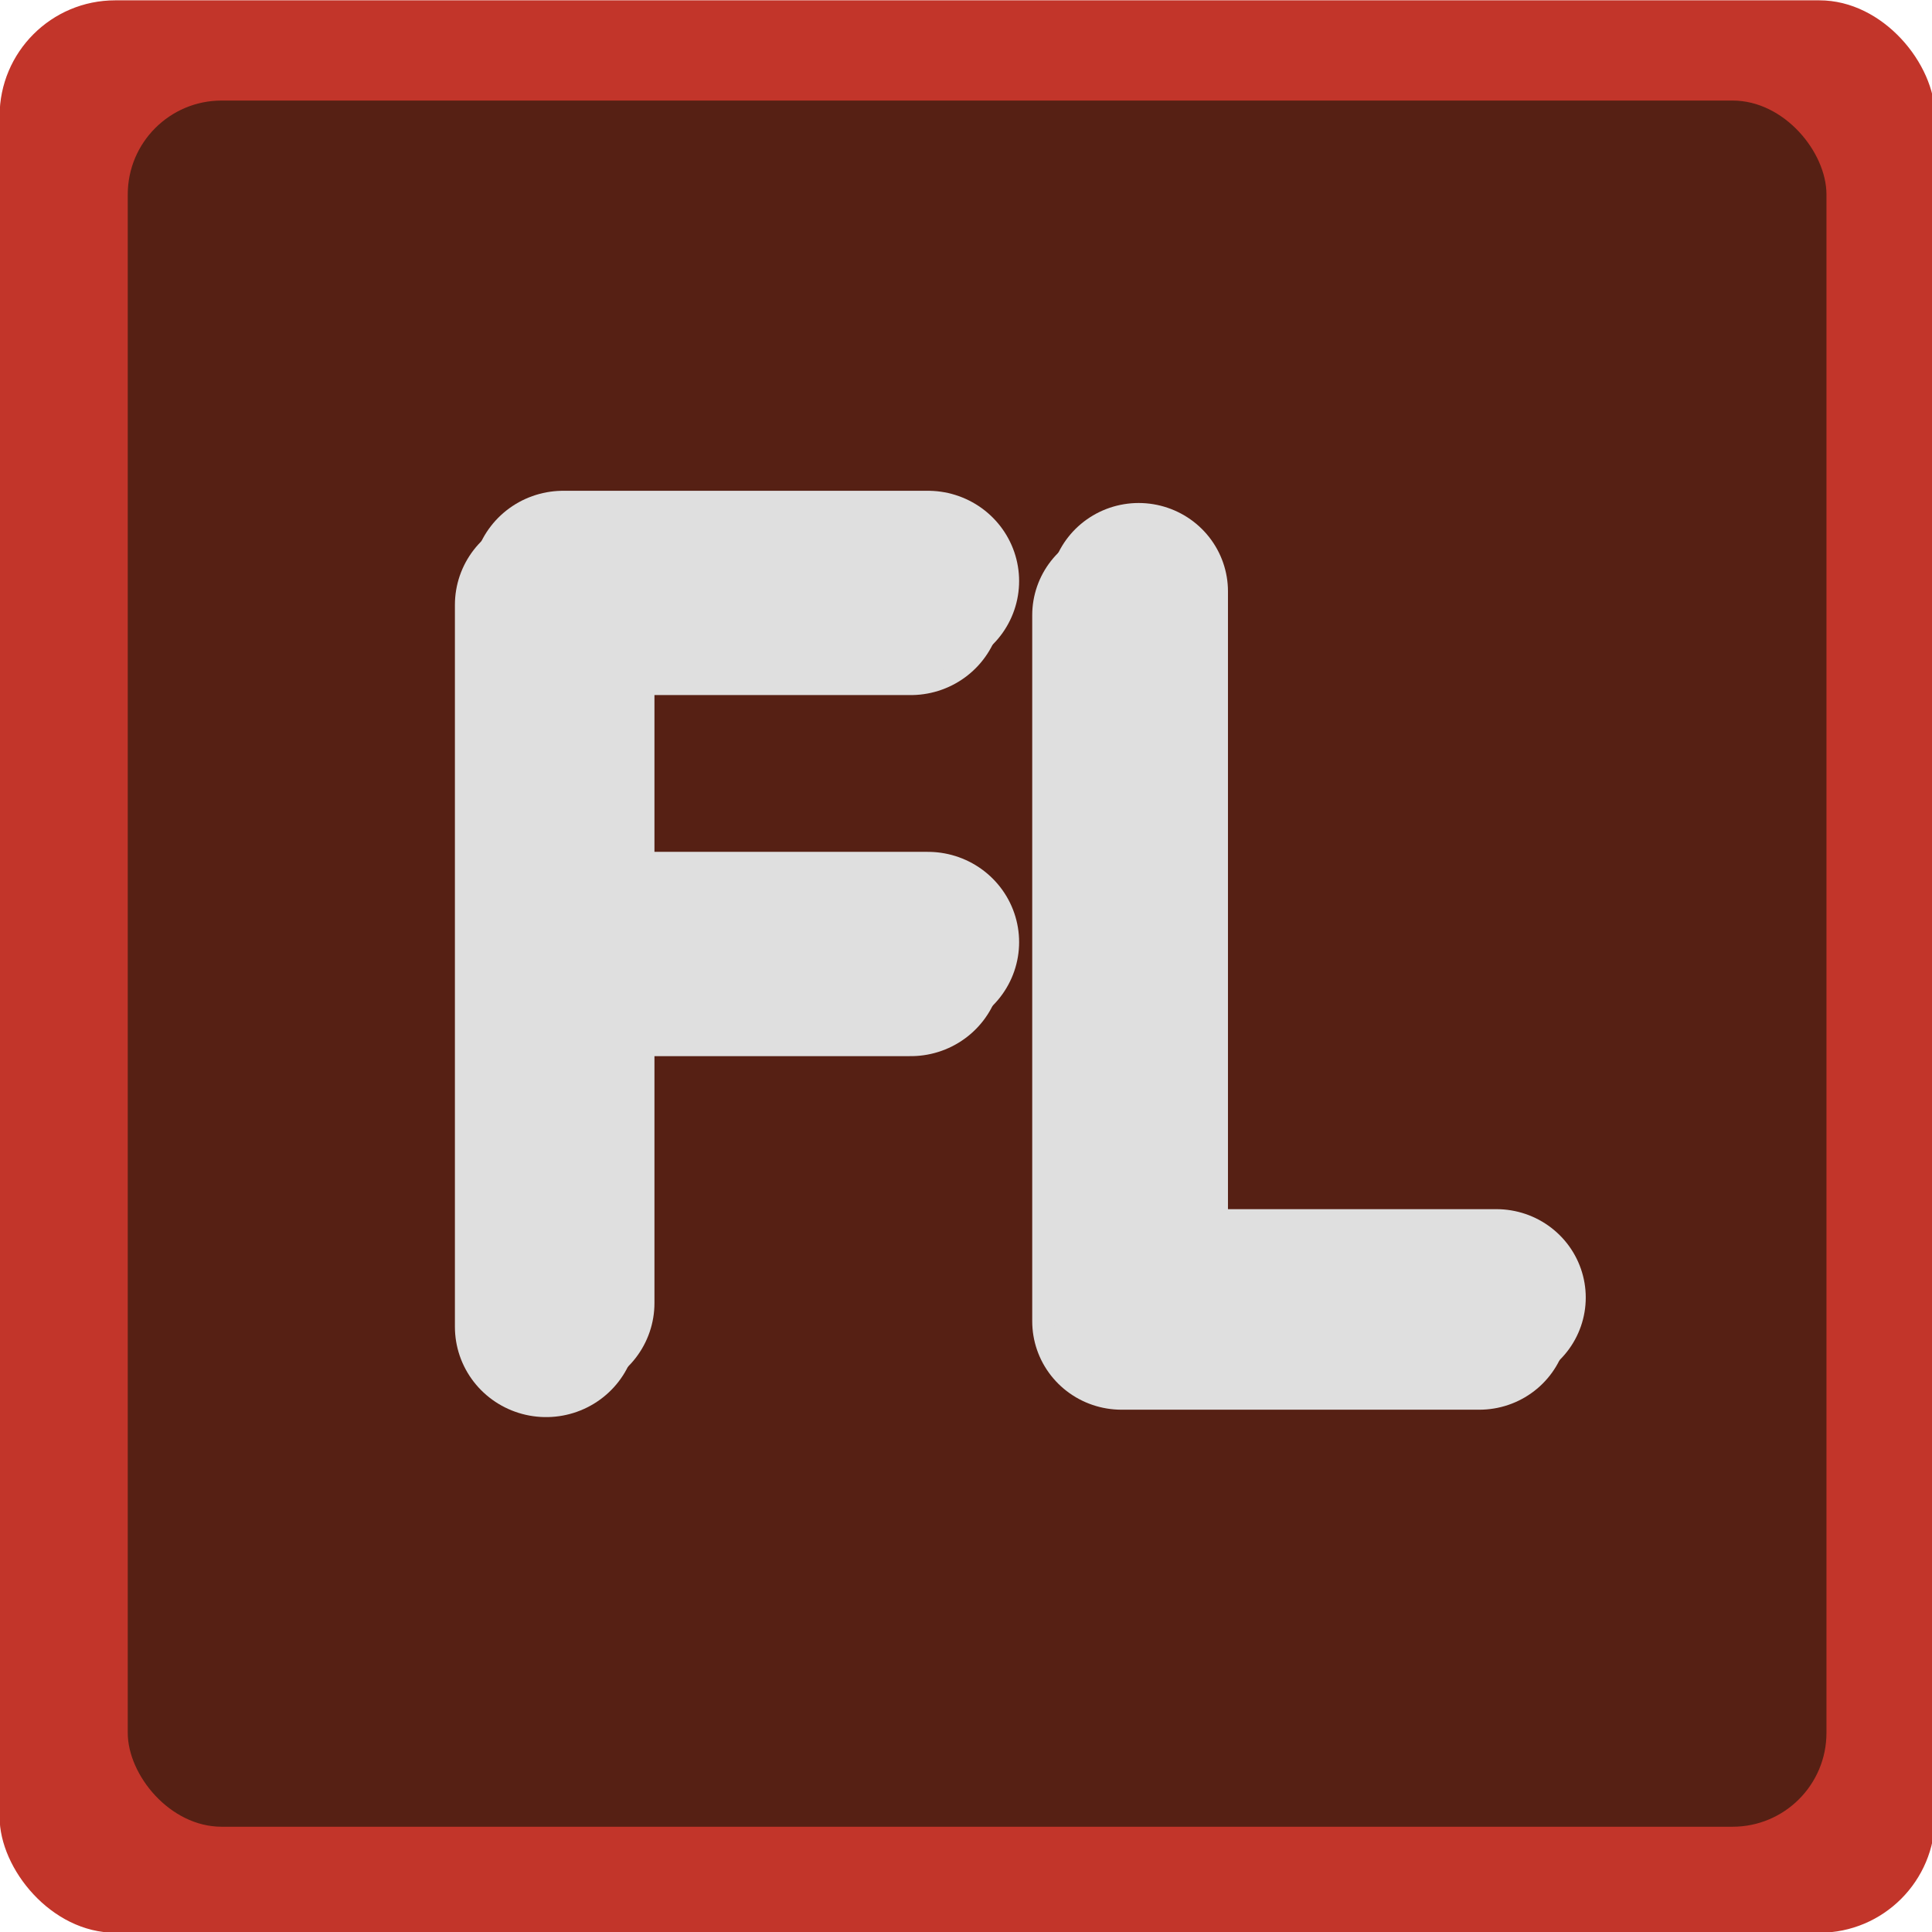 <svg width="64" height="64" version="1.1" xmlns="http://www.w3.org/2000/svg">
 <defs>
  <filter id="filter6445-9-3" x="-.25" y="-.125" width="1.5" height="1.25" style="color-interpolation-filters:sRGB">
   <feComposite id="feComposite6431-1-6" in2="SourceGraphic" k1="10" k2="10" operator="arithmetic" result="composite1"/>
   <feColorMatrix id="feColorMatrix6433-2-7" in="composite1" result="colormatrix1" type="saturate" values="0"/>
   <feFlood id="feFlood6435-7-5" flood-color="rgb(194,53,42)" result="flood1"/>
   <feBlend id="feBlend6437-0-3" in="flood1" in2="colormatrix1" result="blend1"/>
   <feBlend id="feBlend6439-9-5" in2="blend1" result="blend2"/>
   <feColorMatrix id="feColorMatrix6441-3-6" in="blend2" result="colormatrix2" type="saturate" values="1"/>
   <feComposite id="feComposite6443-6-2" in="colormatrix2" in2="SourceGraphic" operator="in" result="fbSourceGraphic"/>
   <feColorMatrix id="feColorMatrix600-9" in="fbSourceGraphic" result="fbSourceGraphicAlpha" values="0 0 0 -1 0 0 0 0 -1 0 0 0 0 -1 0 0 0 0 1 0"/>
   <feComposite id="feComposite602-1" in="fbSourceGraphic" in2="fbSourceGraphic" k1="10" k2="10" operator="arithmetic" result="composite1"/>
   <feColorMatrix id="feColorMatrix604-2" in="composite1" result="colormatrix1" type="saturate" values="0"/>
   <feFlood id="feFlood606-7" flood-color="rgb(194,53,42)" flood-opacity=".757" result="flood1"/>
   <feBlend id="feBlend608-0" in="flood1" in2="colormatrix1" result="blend1"/>
   <feBlend id="feBlend610-9" in2="blend1" result="blend2"/>
   <feColorMatrix id="feColorMatrix612-3" in="blend2" result="colormatrix2" type="saturate" values="1"/>
   <feComposite id="feComposite614-6" in="colormatrix2" in2="fbSourceGraphic" operator="in" result="composite2"/>
  </filter>
  <filter id="filter6461-3-0" x="-.25" y="-.125" width="1.499" height="1.25" style="color-interpolation-filters:sRGB">
   <feComposite id="feComposite6447-6-6" in2="SourceGraphic" k1="10" k2="10" operator="arithmetic" result="composite1"/>
   <feColorMatrix id="feColorMatrix6449-7-2" in="composite1" result="colormatrix1" type="saturate" values="0"/>
   <feFlood id="feFlood6451-5-6" flood-color="rgb(194,53,42)" result="flood1"/>
   <feBlend id="feBlend6453-3-1" in="flood1" in2="colormatrix1" result="blend1"/>
   <feBlend id="feBlend6455-5-8" in2="blend1" result="blend2"/>
   <feColorMatrix id="feColorMatrix6457-6-7" in="blend2" result="colormatrix2" type="saturate" values="1"/>
   <feComposite id="feComposite6459-2-9" in="colormatrix2" in2="SourceGraphic" operator="in" result="fbSourceGraphic"/>
   <feColorMatrix id="feColorMatrix584-2" in="fbSourceGraphic" result="fbSourceGraphicAlpha" values="0 0 0 -1 0 0 0 0 -1 0 0 0 0 -1 0 0 0 0 1 0"/>
   <feComposite id="feComposite586-0" in="fbSourceGraphic" in2="fbSourceGraphic" k1="10" k2="10" operator="arithmetic" result="composite1"/>
   <feColorMatrix id="feColorMatrix588-2" in="composite1" result="colormatrix1" type="saturate" values="0"/>
   <feFlood id="feFlood590-3" flood-color="rgb(194,53,42)" flood-opacity=".757" result="flood1"/>
   <feBlend id="feBlend592-7" in="flood1" in2="colormatrix1" result="blend1"/>
   <feBlend id="feBlend594-5" in2="blend1" result="blend2"/>
   <feColorMatrix id="feColorMatrix596-9" in="blend2" result="colormatrix2" type="saturate" values="1"/>
   <feComposite id="feComposite598-2" in="colormatrix2" in2="fbSourceGraphic" operator="in" result="composite2"/>
  </filter>
  <filter id="filter6445-2-2" x="-.25" y="-.125" width="1.5" height="1.25" style="color-interpolation-filters:sRGB">
   <feComposite id="feComposite6431-6-8" in2="SourceGraphic" k1="10" k2="10" operator="arithmetic" result="composite1"/>
   <feColorMatrix id="feColorMatrix6433-1-9" in="composite1" result="colormatrix1" type="saturate" values="0"/>
   <feFlood id="feFlood6435-8-7" flood-color="rgb(194,53,42)" result="flood1"/>
   <feBlend id="feBlend6437-7-3" in="flood1" in2="colormatrix1" result="blend1"/>
   <feBlend id="feBlend6439-92-6" in2="blend1" result="blend2"/>
   <feColorMatrix id="feColorMatrix6441-0-1" in="blend2" result="colormatrix2" type="saturate" values="1"/>
   <feComposite id="feComposite6443-2-2" in="colormatrix2" in2="SourceGraphic" operator="in" result="composite2"/>
  </filter>
  <filter id="filter6461-37-9" x="-.25" y="-.125" width="1.499" height="1.25" style="color-interpolation-filters:sRGB">
   <feComposite id="feComposite6447-5-3" in2="SourceGraphic" k1="10" k2="10" operator="arithmetic" result="composite1"/>
   <feColorMatrix id="feColorMatrix6449-9-1" in="composite1" result="colormatrix1" type="saturate" values="0"/>
   <feFlood id="feFlood6451-2-9" flood-color="rgb(194,53,42)" result="flood1"/>
   <feBlend id="feBlend6453-2-4" in="flood1" in2="colormatrix1" result="blend1"/>
   <feBlend id="feBlend6455-8-7" in2="blend1" result="blend2"/>
   <feColorMatrix id="feColorMatrix6457-9-8" in="blend2" result="colormatrix2" type="saturate" values="1"/>
   <feComposite id="feComposite6459-7-4" in="colormatrix2" in2="SourceGraphic" operator="in" result="composite2"/>
  </filter>
 </defs>
 <rect x="-.013" y=".011" width="64.113" height="64.013" ry="3.83" style="fill:#c2352a"/>
 <rect x="4.232" y="3.331" width="56.272" height="57.182" ry="3.11" style="fill-opacity:.702;fill:#28170b"/>
 <path transform="matrix(3.931,0,0,3.891,-23.413,-21.906)" d="m10.558 13.853h3.073m-3.073 3.073v-6.147h3.073" style="fill:none;filter:url(#filter6445-9-3);stroke-linecap:round;stroke-linejoin:round;stroke-width:1.537;stroke:#dfdfdf"/>
 <path transform="matrix(3.931,0,0,3.891,-23.413,-21.906)" d="m15.407 10.867v6.012h3.015" style="fill:none;filter:url(#filter6461-3-0);stroke-linecap:round;stroke-linejoin:round;stroke-width:1.505;stroke:#dfdfdf"/>
 <path transform="matrix(3.931,0,0,3.891,-22.845,-22.693)" d="m10.558 13.853h3.073m-3.073 3.073v-6.147h3.073" style="fill:none;filter:url(#filter6445-2-2);stroke-linecap:round;stroke-linejoin:round;stroke-width:1.537;stroke:#dfdfdf"/>
 <path transform="matrix(3.931,0,0,3.891,-22.845,-22.693)" d="m15.407 10.867v6.012h3.015" style="fill:none;filter:url(#filter6461-37-9);stroke-linecap:round;stroke-linejoin:round;stroke-width:1.505;stroke:#dfdfdf"/>
</svg>
